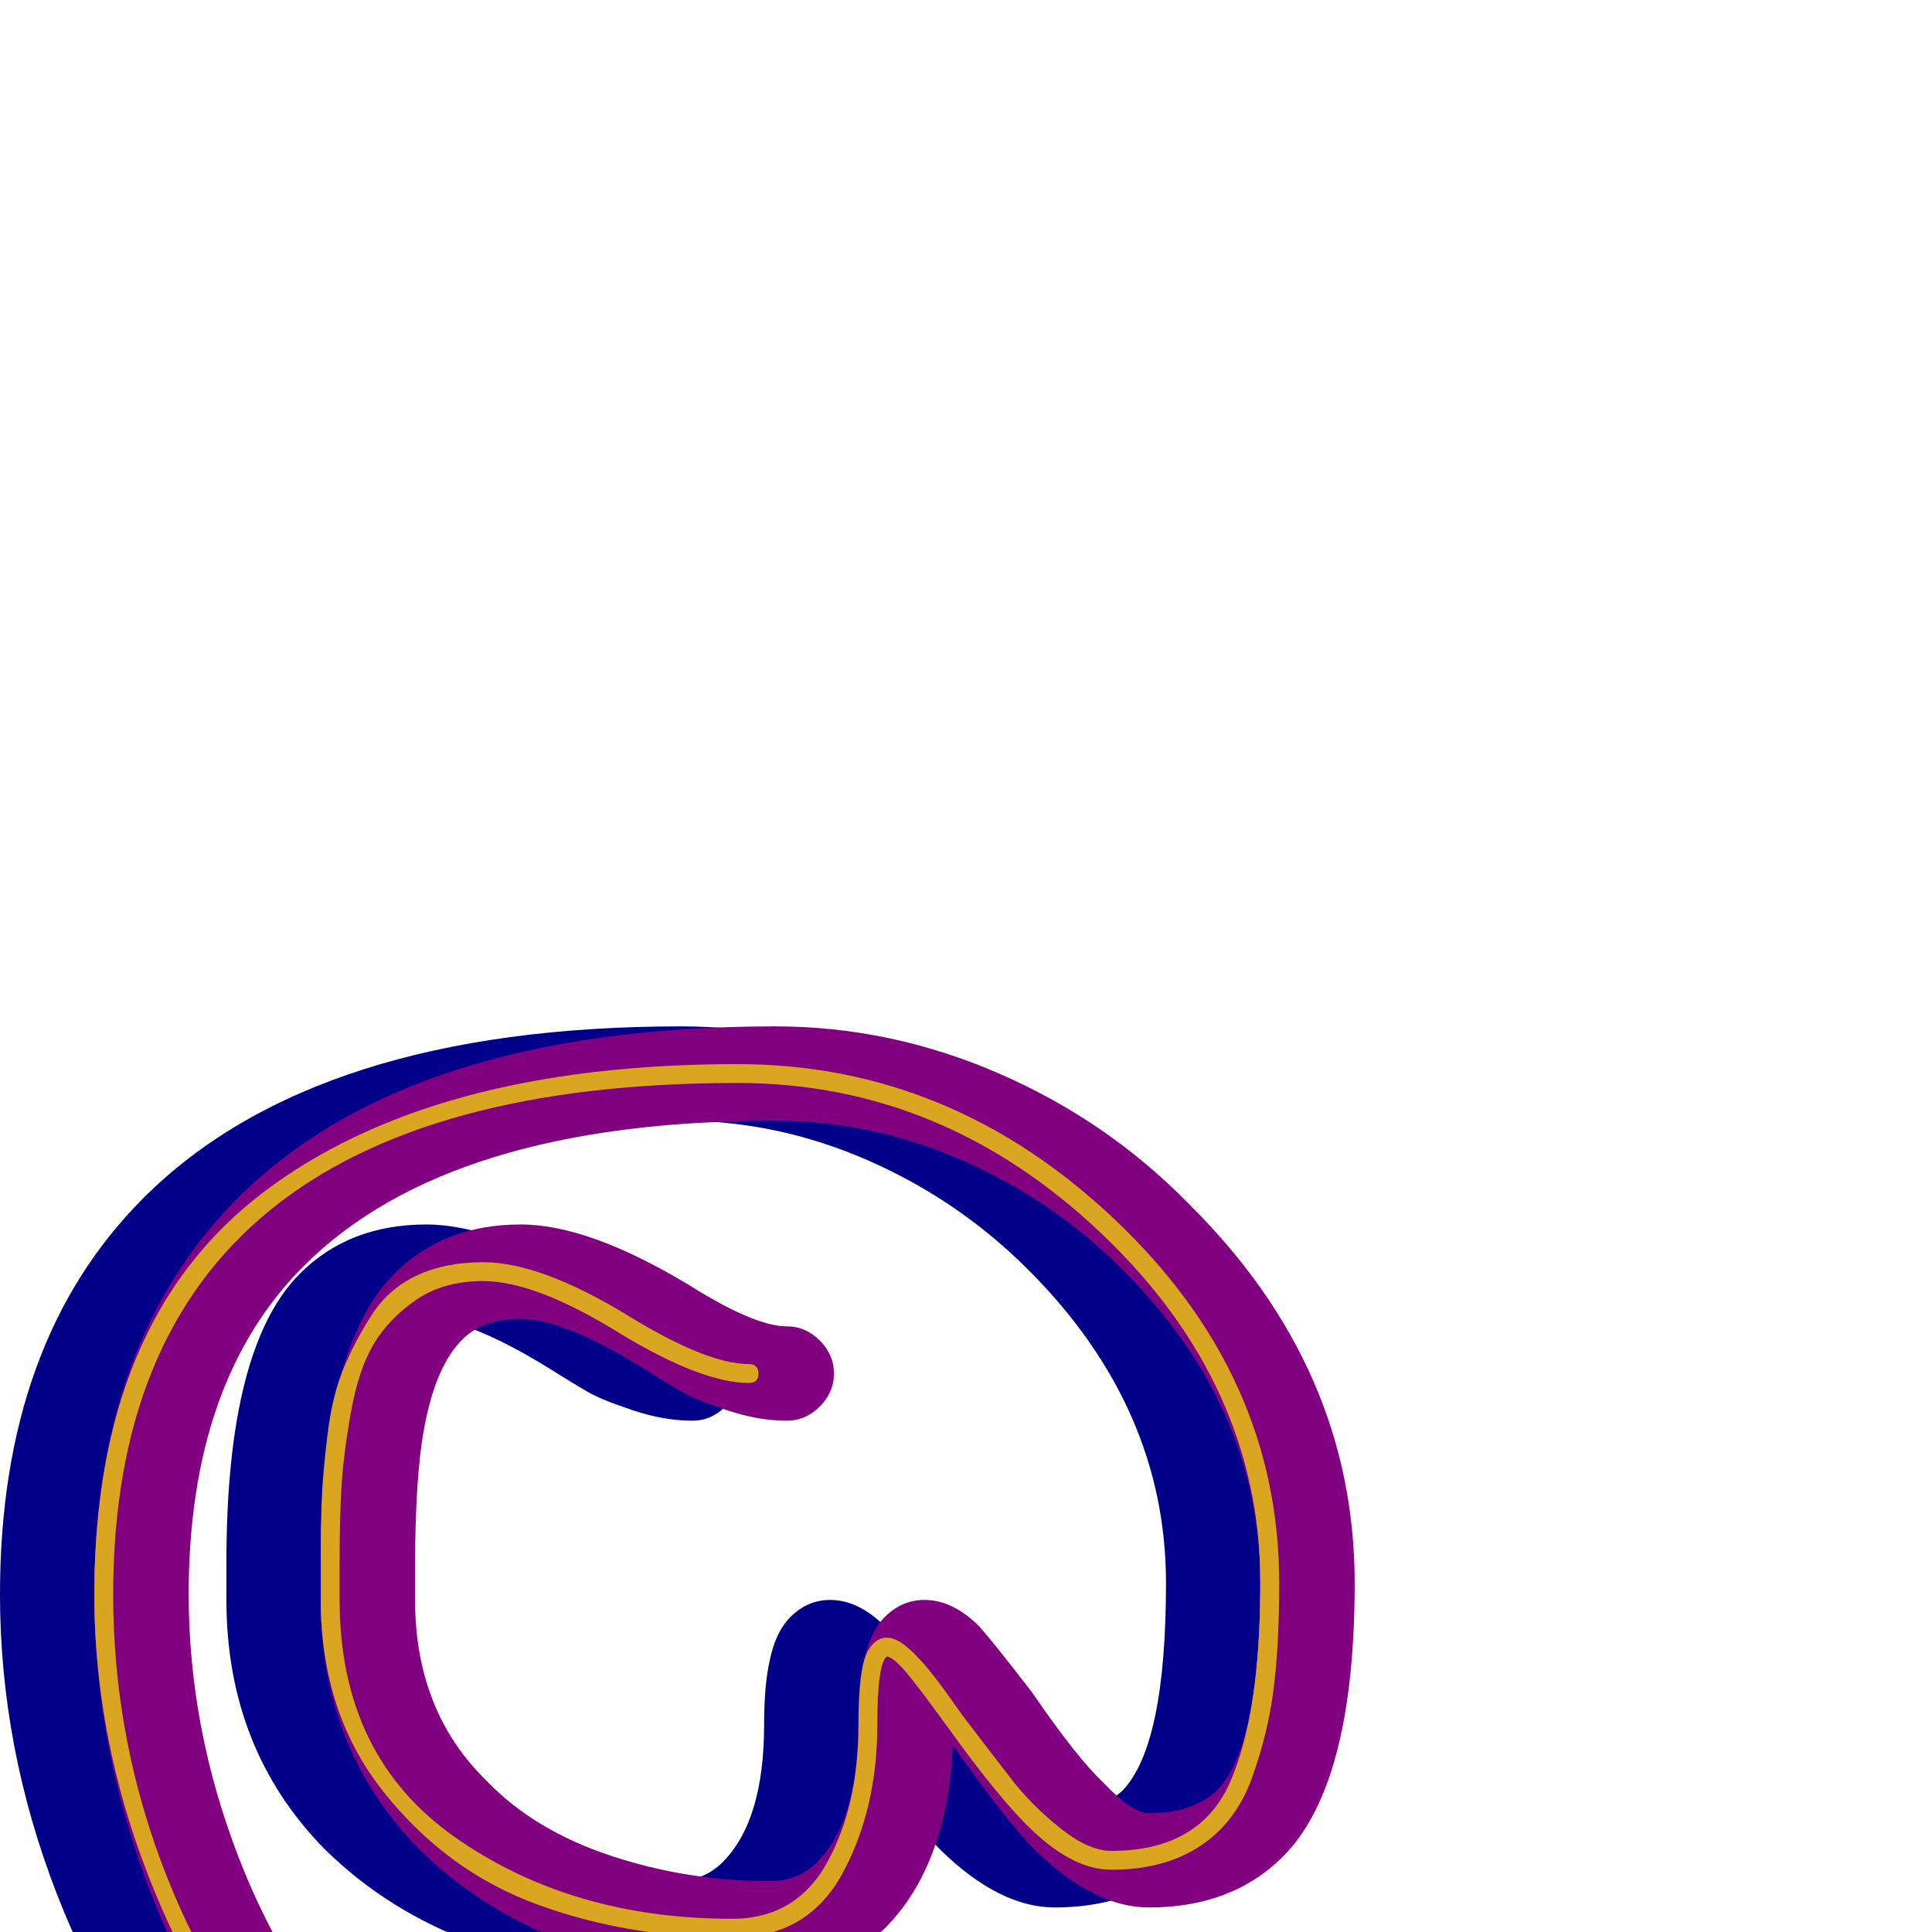 <svg xmlns="http://www.w3.org/2000/svg" viewBox="0 -1024 1024 1024">
	<path fill="#000088" d="M120 -176Q120 -179 120 -186Q120 -193 120 -196Q120 -310 159 -349Q185 -375 226 -375Q262 -375 315 -343Q350 -321 367 -321Q377 -321 384.5 -313.5Q392 -306 392 -296Q392 -286 384.5 -278.5Q377 -271 367 -271Q352 -271 335.5 -276.5Q319 -282 312 -286Q305 -290 289 -300Q248 -325 226 -325Q206 -325 195 -314Q181 -300 175 -268Q170 -242 170 -193Q170 -190 170 -184.5Q170 -179 170 -176Q170 -117 208 -80Q233 -54 273.5 -40.5Q314 -27 358 -27Q373 -27 383 -37Q405 -59 405 -110Q405 -131 408 -144Q411 -159 419 -167Q428 -176 440 -176Q455 -176 469 -162Q477 -153 497 -127Q521 -92 535 -79Q550 -63 559 -63Q582 -63 595 -75Q618 -99 618 -185Q618 -278 545 -351Q508 -388 460 -409Q412 -430 361 -430Q188 -430 111 -353Q50 -292 50 -179Q50 -108 76.5 -39.5Q103 29 150 76Q218 144 307 144Q307 144 309 144Q484 147 586 147Q596 147 602.5 141.5Q609 136 609 127Q609 113 619 102Q621 95 628 89.5Q635 84 643 84Q653 84 660.5 91.5Q668 99 668 109Q668 122 659 133Q656 160 635 178.5Q614 197 586 197Q478 197 307 194Q197 194 114 111Q60 57 30 -20.5Q0 -98 0 -179Q0 -313 76 -389Q167 -480 361 -480Q422 -480 479.5 -455Q537 -430 580 -386Q668 -299 668 -185Q668 -78 630 -40Q603 -13 559 -13Q530 -13 499 -43Q483 -59 455 -99Q452 -35 419 -2Q394 23 358 23Q240 23 172 -44Q120 -97 120 -176Z"/>
	<path fill="#800080" d="M170 -176Q170 -179 170 -186Q170 -193 170 -196Q170 -310 209 -349Q235 -375 276 -375Q312 -375 365 -343Q400 -321 417 -321Q427 -321 434.5 -313.5Q442 -306 442 -296Q442 -286 434.5 -278.5Q427 -271 417 -271Q402 -271 385.5 -276.5Q369 -282 362 -286Q355 -290 339 -300Q298 -325 276 -325Q256 -325 245 -314Q231 -300 225 -268Q220 -242 220 -193Q220 -190 220 -184.5Q220 -179 220 -176Q220 -117 258 -80Q283 -54 323.5 -40.5Q364 -27 408 -27Q423 -27 433 -37Q455 -59 455 -110Q455 -131 458 -144Q461 -159 469 -167Q478 -176 490 -176Q505 -176 519 -162Q527 -153 547 -127Q571 -92 585 -79Q600 -63 609 -63Q632 -63 645 -75Q668 -99 668 -185Q668 -278 595 -351Q558 -388 510 -409Q462 -430 411 -430Q238 -430 161 -353Q100 -292 100 -179Q100 -108 126.5 -39.5Q153 29 200 76Q268 144 357 144Q357 144 359 144Q534 147 636 147Q646 147 652.5 141.5Q659 136 659 127Q659 113 669 102Q671 95 678 89.5Q685 84 693 84Q703 84 710.5 91.5Q718 99 718 109Q718 122 709 133Q706 160 685 178.5Q664 197 636 197Q528 197 357 194Q247 194 164 111Q110 57 80 -20.5Q50 -98 50 -179Q50 -313 126 -389Q217 -480 411 -480Q472 -480 529.5 -455Q587 -430 630 -386Q718 -299 718 -185Q718 -78 680 -40Q653 -13 609 -13Q580 -13 549 -43Q533 -59 505 -99Q502 -35 469 -2Q444 23 408 23Q290 23 222 -44Q170 -97 170 -176Z"/>
	<path fill="#daa520" d="M170 -176Q170 -179 170 -185Q170 -191 170 -195Q170 -215 170.5 -228.5Q171 -242 173.5 -263Q176 -284 182 -298.5Q188 -313 197 -327Q206 -341 221 -348Q236 -355 256 -355Q287 -355 334 -326Q375 -301 397 -301Q402 -301 402 -296Q402 -291 397 -291Q372 -291 329 -317Q284 -345 256 -345Q235 -345 220.5 -335Q206 -325 198 -311.5Q190 -298 186 -275.5Q182 -253 181 -236Q180 -219 180 -195Q180 -191 180 -185Q180 -179 180 -176Q180 -93 241.5 -50Q303 -7 388 -7Q422 -7 438.5 -37Q455 -67 455 -110Q455 -140 460 -149Q464 -156 470 -156Q477 -156 487 -145Q494 -138 510 -115Q526 -94 536.5 -80.5Q547 -67 562 -55Q577 -43 589 -43Q636 -43 652 -79.5Q668 -116 668 -185Q668 -290 584 -370Q500 -450 391 -450Q60 -450 60 -179Q60 -94 94 -16Q128 62 192.5 113Q257 164 337 164Q507 167 616 167Q634 167 646.5 155.5Q659 144 659 127Q659 121 665 115Q668 111 668 109Q668 104 673 104Q678 104 678 109Q678 115 672 121Q669 125 669 127Q669 148 653.5 162.5Q638 177 616 177Q508 177 337 174Q274 174 219 143Q164 112 128 62Q92 12 71 -51Q50 -114 50 -179Q50 -324 139.5 -392Q229 -460 391 -460Q504 -460 591 -377.5Q678 -295 678 -185Q678 -152 675 -128.5Q672 -105 663.5 -81.5Q655 -58 636 -45.5Q617 -33 589 -33Q569 -33 547 -54Q530 -70 502 -109Q486 -131 480 -138Q473 -146 470 -146Q465 -142 465 -110Q465 -65 446.5 -31Q428 3 388 3Q333 3 285 -14.5Q237 -32 203.5 -74Q170 -116 170 -176Z"/>
</svg>